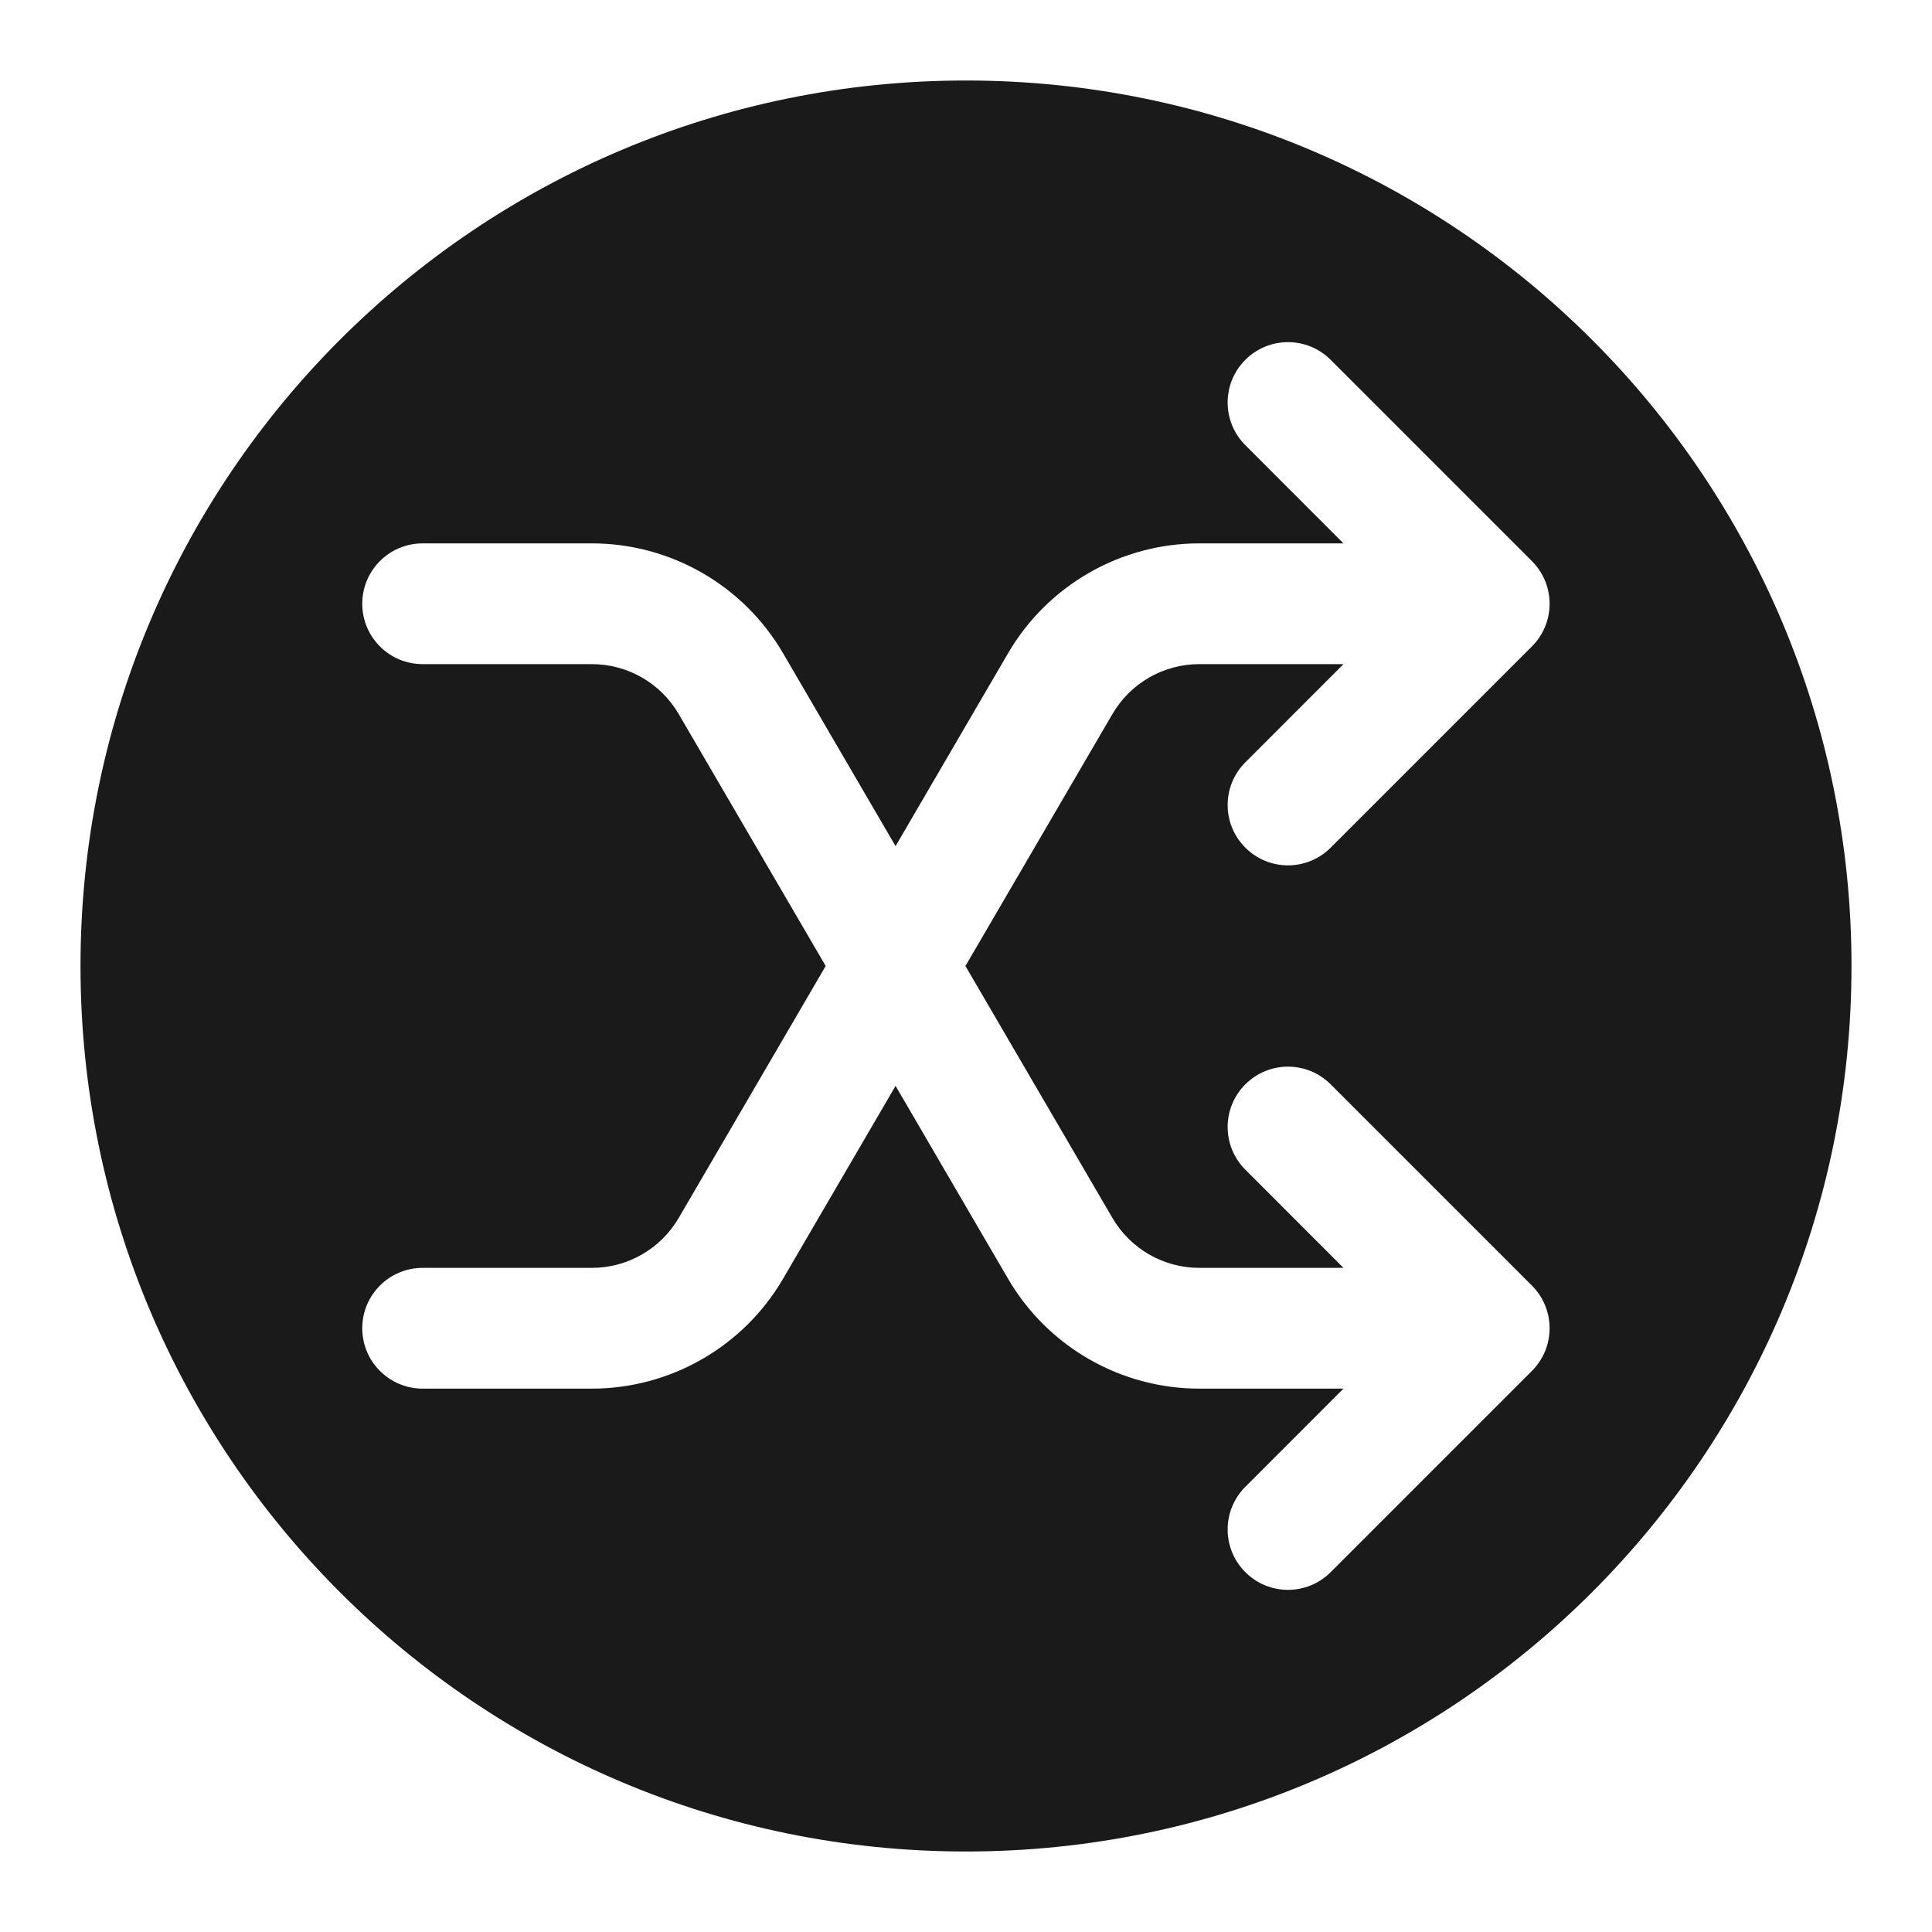 <svg width="24" height="24" viewBox="0 0 24 24" fill="none" xmlns="http://www.w3.org/2000/svg">
<path fill-rule="evenodd" clip-rule="evenodd" d="M12 23C18.075 23 23 18.075 23 12C23 5.925 18.075 1 12 1C5.925 1 1 5.925 1 12C1 18.075 5.925 23 12 23ZM15.47 4.47C15.763 4.177 16.237 4.177 16.53 4.47L19.03 6.97C19.323 7.263 19.323 7.737 19.03 8.03L16.53 10.53C16.237 10.823 15.763 10.823 15.47 10.53C15.177 10.237 15.177 9.763 15.47 9.47L16.689 8.25H14.899C14.454 8.25 14.043 8.486 13.819 8.87L11.993 12L13.819 15.13C14.043 15.514 14.454 15.75 14.899 15.75H16.689L15.47 14.53C15.177 14.237 15.177 13.763 15.47 13.47C15.763 13.177 16.237 13.177 16.53 13.47L19.03 15.97C19.323 16.263 19.323 16.737 19.03 17.03L16.53 19.53C16.237 19.823 15.763 19.823 15.47 19.53C15.177 19.237 15.177 18.763 15.47 18.47L16.689 17.25H14.899C13.921 17.25 13.016 16.73 12.523 15.886L11.125 13.489L9.727 15.886C9.234 16.73 8.329 17.25 7.351 17.25H5.25C4.836 17.25 4.5 16.914 4.5 16.5C4.5 16.086 4.836 15.75 5.25 15.75H7.351C7.796 15.75 8.207 15.514 8.431 15.13L10.257 12L8.431 8.87C8.207 8.486 7.796 8.25 7.351 8.25H5.25C4.836 8.25 4.5 7.914 4.5 7.5C4.5 7.086 4.836 6.75 5.25 6.75H7.351C8.329 6.75 9.234 7.269 9.727 8.114L11.125 10.511L12.523 8.114C13.016 7.27 13.921 6.75 14.899 6.75H16.689L15.47 5.53C15.177 5.237 15.177 4.763 15.47 4.47Z" fill="#1A1A1A"/>
</svg>
